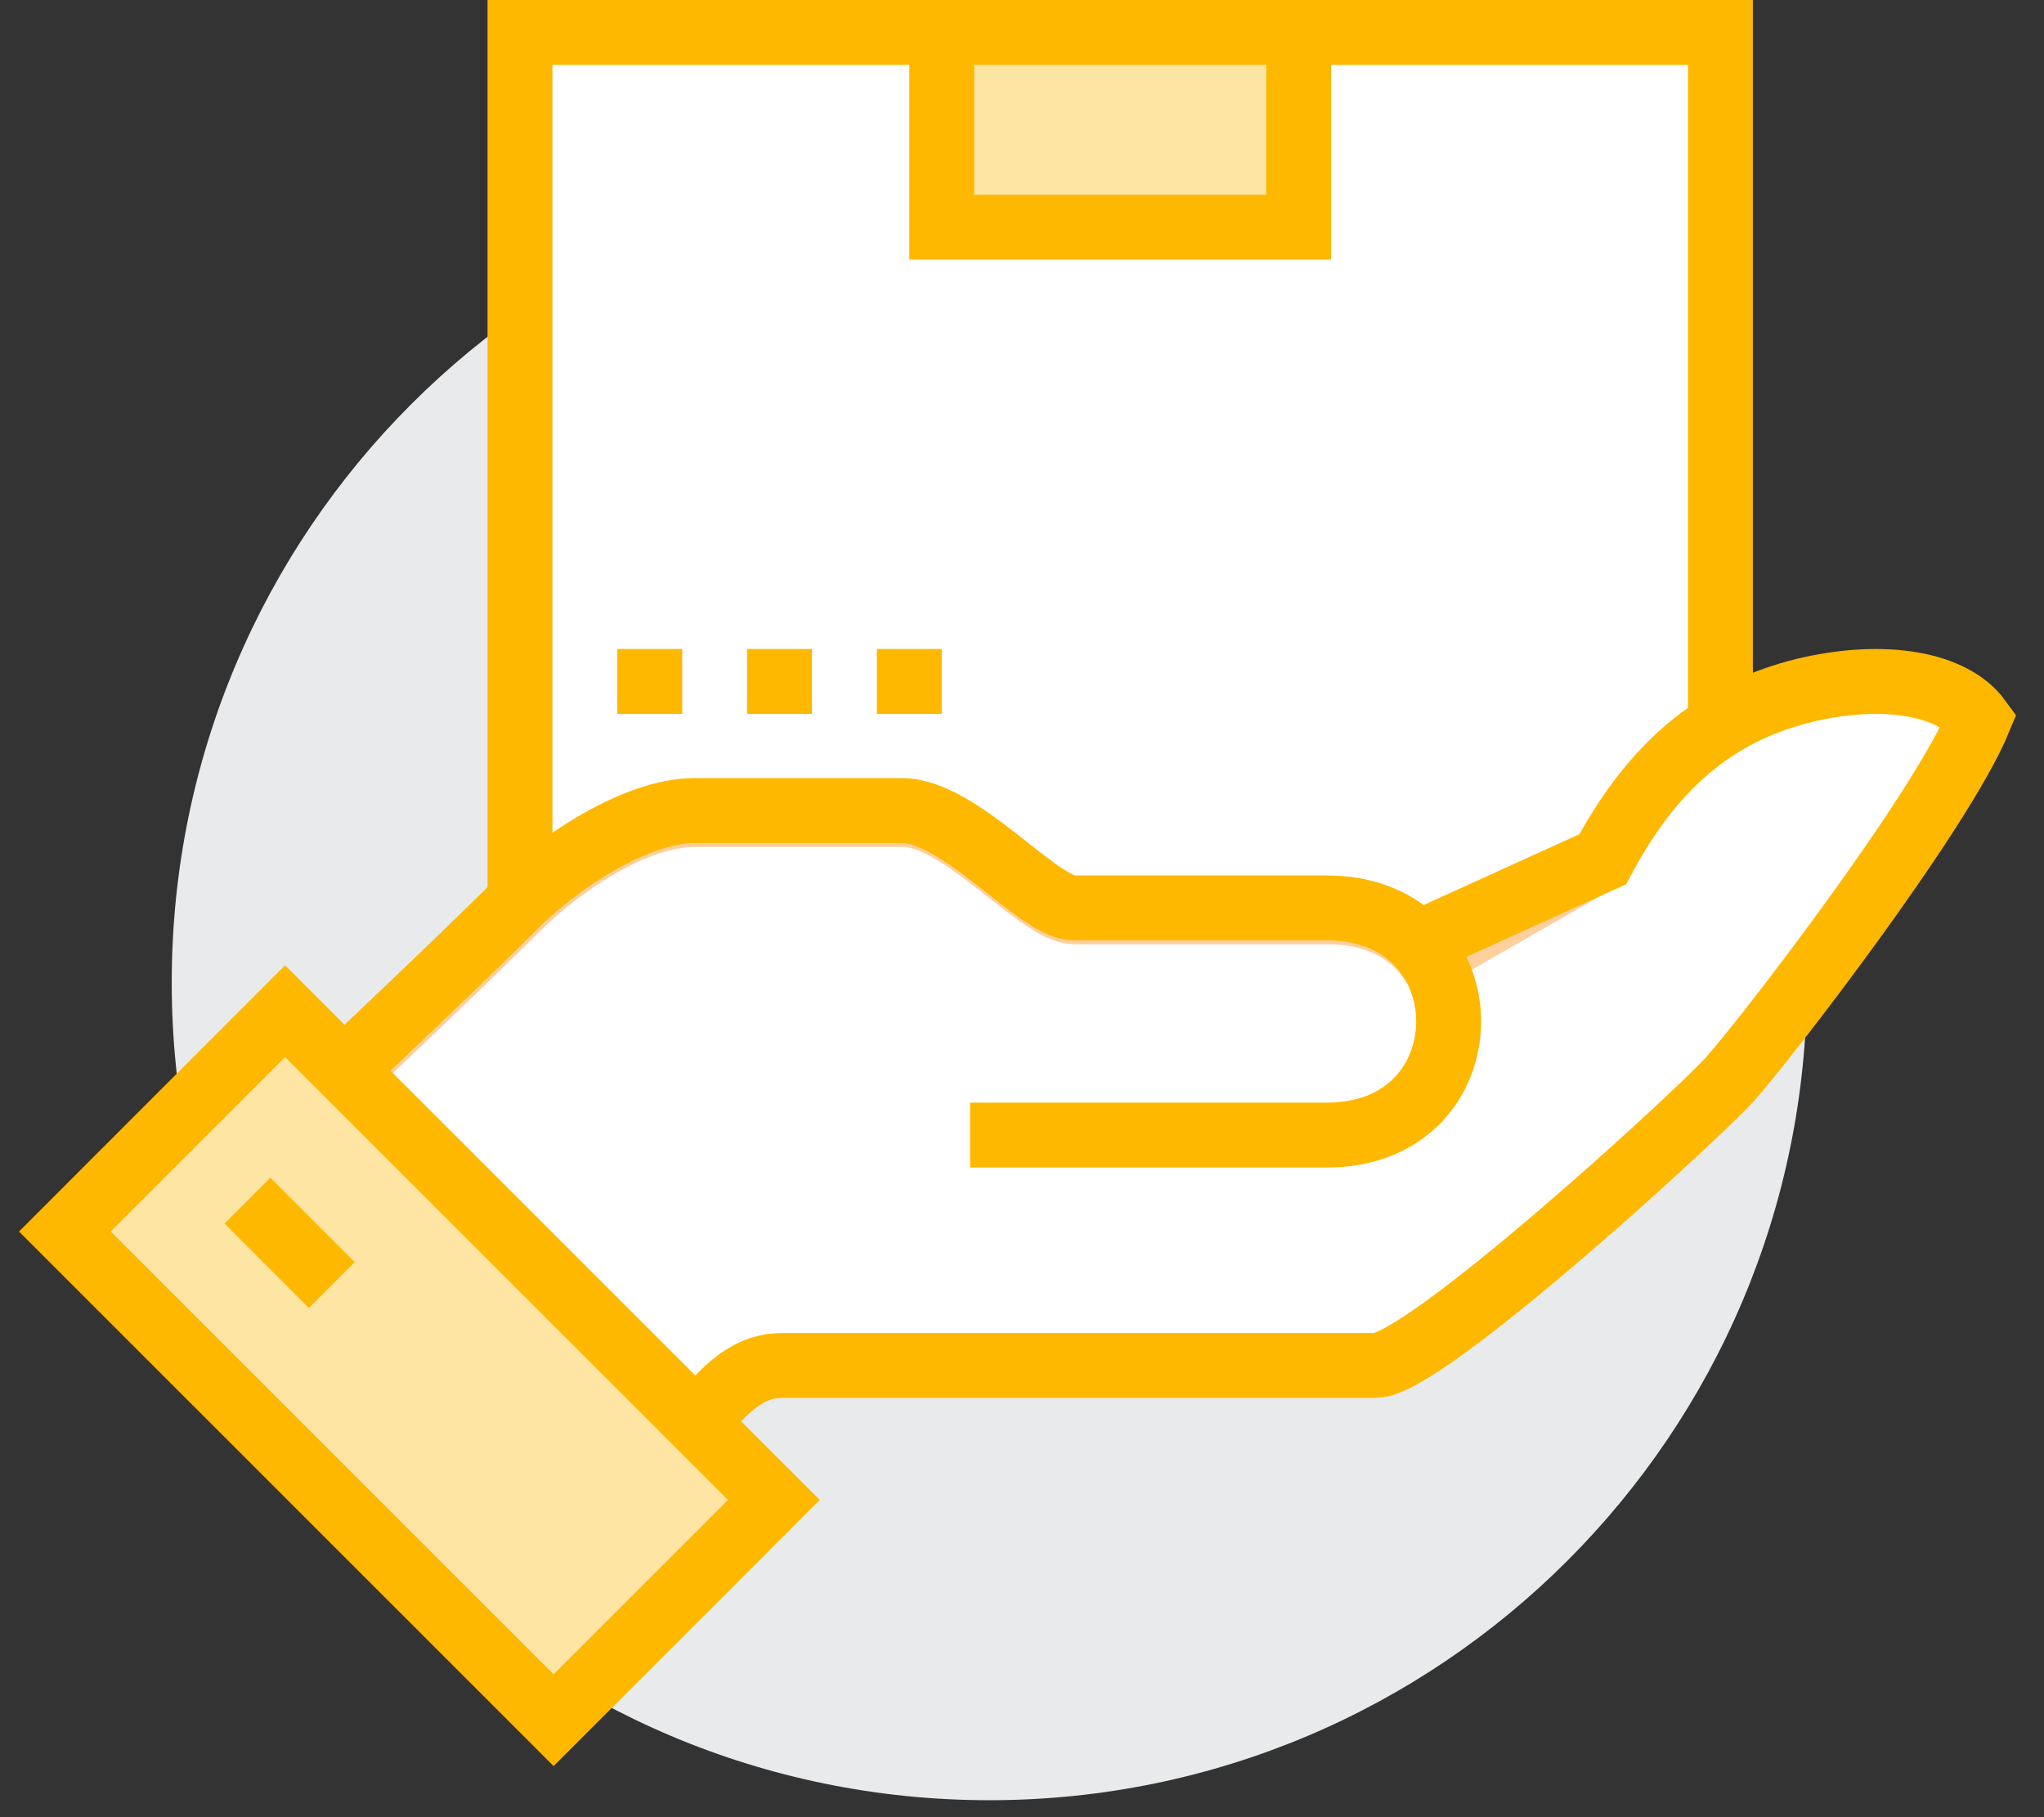 <svg width="63" height="56" viewBox="0 0 63 56" fill="none" xmlns="http://www.w3.org/2000/svg">
<rect x="0" y="0" width="63" height="56" fill="#333333" stroke="none"/>
<path d="M30.493 55.477C44.41 55.477 55.692 44.194 55.692 30.277C55.692 16.359 44.41 5.077 30.493 5.077C16.575 5.077 5.293 16.359 5.293 30.277C5.293 44.194 16.575 55.477 30.493 55.477Z" fill="#E9EAEB"/>
<path d="M53.027 1H16.027V29H53.027V1Z" fill="white" stroke="#FFB800" stroke-width="2" stroke-miterlimit="10"/>
<path d="M40.027 1H29.027V7H40.027V1Z" fill="#FFE5A3" stroke="#FFB800" stroke-width="2" stroke-miterlimit="10"/>
<path d="M49.676 26.834L49.801 26.762L49.869 26.635C51.505 23.555 53.49 22.25 55.746 21.686C56.945 21.398 58.019 21.358 58.867 21.528C59.596 21.674 60.127 21.966 60.456 22.36C59.803 23.777 58.259 26.079 56.698 28.232C55.05 30.503 53.439 32.533 52.958 33.063C52.429 33.64 50.1 35.822 47.703 37.87C46.507 38.892 45.305 39.869 44.315 40.589C43.818 40.95 43.384 41.239 43.036 41.436C42.861 41.534 42.717 41.604 42.603 41.648C42.547 41.671 42.503 41.684 42.47 41.692C42.44 41.7 42.426 41.7 42.427 41.7H42.417H42.407H42.396H42.385H42.374H42.362H42.35H42.338H42.326H42.313H42.3H42.286H42.273H42.259H42.245H42.23H42.215H42.2H42.185H42.169H42.153H42.137H42.121H42.104H42.087H42.07H42.052H42.034H42.016H41.998H41.979H41.96H41.941H41.922H41.902H41.882H41.862H41.842H41.821H41.8H41.779H41.757H41.735H41.713H41.691H41.669H41.646H41.623H41.6H41.576H41.553H41.529H41.504H41.48H41.455H41.43H41.405H41.38H41.354H41.328H41.302H41.276H41.249H41.223H41.196H41.168H41.141H41.113H41.085H41.057H41.029H41.001H40.972H40.943H40.913H40.884H40.855H40.825H40.795H40.764H40.734H40.703H40.672H40.641H40.61H40.579H40.547H40.515H40.483H40.451H40.418H40.386H40.353H40.32H40.286H40.253H40.219H40.185H40.151H40.117H40.083H40.048H40.014H39.979H39.944H39.908H39.873H39.837H39.802H39.766H39.729H39.693H39.657H39.62H39.583H39.546H39.509H39.472H39.434H39.397H39.359H39.321H39.283H39.245H39.206H39.167H39.129H39.09H39.051H39.012H38.972H38.933H38.893H38.853H38.813H38.773H38.733H38.693H38.652H38.612H38.571H38.53H38.489H38.448H38.407H38.365H38.324H38.282H38.24H38.198H38.156H38.114H38.072H38.029H37.987H37.944H37.901H37.858H37.815H37.772H37.729H37.685H37.642H37.598H37.555H37.511H37.467H37.423H37.379H37.335H37.29H37.246H37.201H37.157H37.112H37.067H37.022H36.977H36.932H36.887H36.842H36.797H36.751H36.706H36.66H36.614H36.568H36.523H36.477H36.431H36.385H36.338H36.292H36.246H36.199H36.153H36.106H36.06H36.013H35.966H35.919H35.873H35.826H35.779H35.731H35.684H35.637H35.59H35.543H35.495H35.448H35.4H35.353H35.305H35.258H35.21H35.162H35.115H35.067H35.019H34.971H34.923H34.875H34.827H34.779H34.731H34.683H34.635H34.587H34.538H34.49H34.442H34.394H34.345H34.297H34.248H34.2H34.152H34.103H34.055H34.006H33.958H33.909H33.861H33.812H33.764H33.715H33.666H33.618H33.569H33.52H33.472H33.423H33.375H33.326H33.277H33.229H33.18H33.132H33.083H33.034H32.986H32.937H32.888H32.84H32.791H32.743H32.694H32.645H32.597H32.548H32.5H32.452H32.403H32.355H32.306H32.258H32.209H32.161H32.113H32.065H32.016H31.968H31.92H31.872H31.824H31.776H31.727H31.68H31.632H31.584H31.536H31.488H31.44H31.392H31.345H31.297H31.249H31.202H31.154H31.107H31.059H31.012H30.965H30.918H30.87H30.823H30.776H30.729H30.682H30.635H30.588H30.542H30.495H30.448H30.402H30.355H30.309H30.263H30.216H30.17H30.124H30.078H30.032H29.986H29.941H29.895H29.849H29.804H29.758H29.713H29.668H29.622H29.577H29.532H29.487H29.443H29.398H29.353H29.309H29.264H29.22H29.176H29.132H29.088H29.044H29H28.956H28.913H28.869H28.826H28.783H28.739H28.697H28.654H28.611H28.568H28.526H28.483H28.441H28.399H28.357H28.315H28.273H28.231H28.189H28.148H28.107H28.066H28.025H27.984H27.943H27.902H27.862H27.822H27.781H27.741H27.701H27.662H27.622H27.582H27.543H27.504H27.465H27.426H27.387H27.349H27.31H27.272H27.234H27.196H27.158H27.12H27.083H27.046H27.009H26.971H26.935H26.898H26.861H26.825H26.789H26.753H26.717H26.682H26.646H26.611H26.576H26.541H26.506H26.472H26.437H26.403H26.369H26.335H26.302H26.268H26.235H26.202H26.169H26.137H26.104H26.072H26.04H26.008H25.976H25.945H25.913H25.882H25.851H25.821H25.79H25.76H25.73H25.7H25.671H25.641H25.612H25.583H25.554H25.526H25.497H25.469H25.441H25.414H25.386H25.359H25.332H25.305H25.279H25.252H25.226H25.201H25.175H25.149H25.124H25.099H25.075H25.05H25.026H25.002H24.979H24.955H24.932H24.909H24.886H24.864H24.841H24.819H24.798H24.776H24.755H24.734H24.713H24.693H24.672H24.653H24.633H24.613H24.594H24.575H24.557H24.538H24.52H24.503H24.485H24.468H24.451H24.434H24.418H24.401H24.385H24.37H24.354H24.339H24.325H24.31H24.296H24.282H24.268H24.255H24.242H24.229H24.217H24.204H24.192H24.181H24.17H24.159H24.148H24.137H24.127C23.056 41.7 22.305 42.314 21.621 43.063C21.362 43.346 21.095 43.669 20.819 44.004C20.731 44.11 20.641 44.218 20.551 44.327C20.26 44.676 19.949 45.04 19.602 45.409C18.945 44.817 17.84 43.787 16.538 42.574C16.001 42.074 15.43 41.542 14.843 40.996C12.738 39.04 10.435 36.918 8.787 35.492C10.235 34.171 14.446 30.189 16.281 28.354C16.903 27.731 17.769 27.034 18.702 26.496C19.645 25.952 20.604 25.6 21.427 25.6H21.438H21.448H21.459H21.47H21.481H21.491H21.502H21.513H21.524H21.535H21.546H21.557H21.568H21.579H21.591H21.602H21.613H21.624H21.636H21.647H21.659H21.67H21.682H21.693H21.705H21.716H21.728H21.74H21.752H21.763H21.775H21.787H21.799H21.811H21.823H21.835H21.847H21.859H21.871H21.884H21.896H21.908H21.92H21.933H21.945H21.957H21.97H21.982H21.995H22.007H22.02H22.032H22.045H22.058H22.07H22.083H22.096H22.109H22.122H22.134H22.147H22.16H22.173H22.186H22.199H22.212H22.226H22.239H22.252H22.265H22.278H22.291H22.305H22.318H22.331H22.345H22.358H22.372H22.385H22.398H22.412H22.425H22.439H22.453H22.466H22.48H22.494H22.507H22.521H22.535H22.549H22.562H22.576H22.59H22.604H22.618H22.632H22.646H22.66H22.674H22.688H22.702H22.716H22.73H22.744H22.758H22.772H22.786H22.801H22.815H22.829H22.843H22.858H22.872H22.886H22.901H22.915H22.929H22.944H22.958H22.973H22.987H23.002H23.016H23.031H23.045H23.06H23.074H23.089H23.103H23.118H23.133H23.147H23.162H23.177H23.191H23.206H23.221H23.235H23.25H23.265H23.28H23.295H23.309H23.324H23.339H23.354H23.369H23.384H23.399H23.413H23.428H23.443H23.458H23.473H23.488H23.503H23.518H23.533H23.548H23.563H23.578H23.593H23.608H23.623H23.638H23.654H23.669H23.684H23.699H23.714H23.729H23.744H23.759H23.774H23.79H23.805H23.82H23.835H23.85H23.865H23.88H23.896H23.911H23.926H23.941H23.956H23.972H23.987H24.002H24.017H24.032H24.048H24.063H24.078H24.093H24.108H24.124H24.139H24.154H24.169H24.185H24.2H24.215H24.23H24.246H24.261H24.276H24.291H24.307H24.322H24.337H24.352H24.367H24.383H24.398H24.413H24.428H24.444H24.459H24.474H24.489H24.504H24.52H24.535H24.55H24.565H24.58H24.596H24.611H24.626H24.641H24.656H24.671H24.686H24.701H24.717H24.732H24.747H24.762H24.777H24.792H24.807H24.822H24.837H24.852H24.867H24.883H24.898H24.913H24.927H24.942H24.957H24.972H24.987H25.002H25.017H25.032H25.047H25.062H25.077H25.092H25.107H25.122H25.136H25.151H25.166H25.181H25.195H25.21H25.225H25.24H25.255H25.269H25.284H25.299H25.313H25.328H25.343H25.357H25.372H25.386H25.401H25.415H25.43H25.444H25.459H25.473H25.488H25.502H25.517H25.531H25.546H25.56H25.574H25.588H25.603H25.617H25.631H25.645H25.66H25.674H25.688H25.702H25.716H25.73H25.744H25.759H25.773H25.787H25.801H25.815H25.828H25.842H25.856H25.87H25.884H25.898H25.912H25.925H25.939H25.953H25.966H25.98H25.994H26.007H26.021H26.035H26.048H26.062H26.075H26.088H26.102H26.115H26.129H26.142H26.155H26.169H26.182H26.195H26.208H26.221H26.234H26.247H26.261H26.274H26.287H26.299H26.312H26.325H26.338H26.351H26.364H26.377H26.389H26.402H26.415H26.427H26.44H26.453H26.465H26.477H26.49H26.502H26.515H26.527H26.539H26.552H26.564H26.576H26.588H26.6H26.613H26.625H26.637H26.648H26.66H26.672H26.684H26.696H26.708H26.72H26.731H26.743H26.755H26.766H26.778H26.789H26.801H26.812H26.823H26.835H26.846H26.857H26.869H26.88H26.891H26.902H26.913H26.924H26.935H26.946H26.957H26.968H26.978H26.989H27H27.01H27.021H27.032H27.042H27.052H27.063H27.073H27.084H27.094H27.104H27.114H27.124H27.134H27.145H27.154H27.165H27.174H27.184H27.194H27.204H27.213H27.223H27.233H27.242H27.252H27.261H27.27H27.28H27.289H27.298H27.308H27.317H27.326H27.335H27.344H27.353H27.362H27.37H27.379H27.388H27.396H27.405H27.414H27.422H27.43H27.439H27.447H27.456H27.464H27.472H27.48H27.488H27.496H27.504H27.512H27.52H27.527H27.535H27.543H27.55H27.558H27.565H27.573H27.58H27.587H27.595H27.602H27.609H27.616H27.623H27.63H27.637H27.643H27.65H27.657H27.663H27.67H27.677H27.683H27.689H27.696H27.702H27.708H27.714H27.72H27.726H27.732H27.738H27.744H27.749H27.755H27.761H27.766H27.772H27.777H27.782H27.788H27.793H27.798H27.803H27.808H27.813H27.818H27.823H27.827C28.148 25.6 28.545 25.738 29.013 26.004C29.474 26.265 29.953 26.621 30.433 26.994C30.544 27.081 30.657 27.17 30.769 27.259C31.127 27.54 31.482 27.821 31.804 28.043C32.019 28.191 32.235 28.325 32.445 28.424C32.649 28.52 32.884 28.6 33.127 28.6H33.15H33.172H33.194H33.216H33.238H33.26H33.282H33.304H33.326H33.348H33.37H33.392H33.413H33.435H33.457H33.478H33.5H33.522H33.543H33.565H33.586H33.607H33.629H33.65H33.671H33.693H33.714H33.735H33.756H33.777H33.798H33.819H33.84H33.861H33.882H33.903H33.924H33.944H33.965H33.986H34.007H34.027H34.048H34.068H34.089H34.109H34.13H34.15H34.17H34.191H34.211H34.231H34.252H34.272H34.292H34.312H34.332H34.352H34.372H34.392H34.412H34.432H34.452H34.471H34.491H34.511H34.531H34.55H34.57H34.59H34.609H34.629H34.648H34.668H34.687H34.706H34.726H34.745H34.764H34.784H34.803H34.822H34.841H34.86H34.879H34.898H34.917H34.936H34.955H34.974H34.993H35.012H35.031H35.049H35.068H35.087H35.105H35.124H35.143H35.161H35.18H35.198H35.217H35.235H35.254H35.272H35.29H35.309H35.327H35.345H35.363H35.382H35.4H35.418H35.436H35.454H35.472H35.49H35.508H35.526H35.544H35.562H35.579H35.597H35.615H35.633H35.65H35.668H35.686H35.703H35.721H35.738H35.756H35.773H35.791H35.808H35.826H35.843H35.86H35.878H35.895H35.912H35.929H35.947H35.964H35.981H35.998H36.015H36.032H36.049H36.066H36.083H36.1H36.117H36.134H36.15H36.167H36.184H36.201H36.217H36.234H36.251H36.267H36.284H36.301H36.317H36.334H36.35H36.367H36.383H36.4H36.416H36.432H36.449H36.465H36.481H36.497H36.514H36.53H36.546H36.562H36.578H36.594H36.61H36.626H36.642H36.658H36.674H36.69H36.706H36.722H36.738H36.754H36.77H36.785H36.801H36.817H36.833H36.848H36.864H36.879H36.895H36.911H36.926H36.942H36.957H36.973H36.988H37.004H37.019H37.034H37.05H37.065H37.08H37.096H37.111H37.126H37.141H37.156H37.172H37.187H37.202H37.217H37.232H37.247H37.262H37.277H37.292H37.307H37.322H37.337H37.352H37.367H37.381H37.396H37.411H37.426H37.441H37.455H37.47H37.485H37.499H37.514H37.529H37.543H37.558H37.572H37.587H37.601H37.616H37.63H37.645H37.659H37.674H37.688H37.702H37.717H37.731H37.745H37.76H37.774H37.788H37.802H37.816H37.831H37.845H37.859H37.873H37.887H37.901H37.915H37.929H37.944H37.958H37.971H37.985H37.999H38.013H38.027H38.041H38.055H38.069H38.083H38.096H38.11H38.124H38.138H38.152H38.165H38.179H38.193H38.206H38.22H38.234H38.247H38.261H38.275H38.288H38.302H38.315H38.329H38.342H38.356H38.369H38.383H38.396H38.41H38.423H38.436H38.45H38.463H38.476H38.49H38.503H38.516H38.529H38.543H38.556H38.569H38.582H38.596H38.609H38.622H38.635H38.648H38.661H38.675H38.688H38.701H38.714H38.727H38.74H38.753H38.766H38.779H38.792H38.805H38.818H38.831H38.843H38.856H38.869H38.882H38.895H38.908H38.921H38.934H38.946H38.959H38.972H38.985H38.997H39.01H39.023H39.036H39.048H39.061H39.074H39.086H39.099H39.112H39.124H39.137H39.15H39.162H39.175H39.187H39.2H39.212H39.225H39.237H39.25H39.262H39.275H39.287H39.3H39.312H39.325H39.337H39.35H39.362H39.374H39.387H39.399H39.412H39.424H39.436H39.449H39.461H39.473H39.486H39.498H39.51H39.523H39.535H39.547H39.559H39.572H39.584H39.596H39.608H39.62H39.633H39.645H39.657H39.669H39.681H39.694H39.706H39.718H39.73H39.742H39.754H39.766H39.778H39.791H39.803H39.815H39.827H39.839H39.851H39.863H39.875H39.887H39.899H39.911H39.923H39.935H39.947H39.959H39.971H39.983H39.995H40.007H40.019H40.031H40.043H40.055H40.067H40.079H40.09H40.102H40.114H40.126H40.138H40.15H40.162H40.174H40.186H40.198H40.209H40.221H40.233H40.245H40.257H40.269H40.281H40.292H40.304H40.316H40.328H40.34H40.352H40.363H40.375H40.387H40.399H40.411H40.422H40.434H40.446H40.458H40.469H40.481H40.493H40.505H40.517H40.528H40.54H40.552H40.564H40.575H40.587H40.599H40.611H40.622H40.634H40.646H40.658H40.669H40.681H40.693H40.705H40.716H40.728H40.74H40.752H40.763H40.775H40.787H40.798H40.81H40.822H40.834H40.845H40.857H40.869H40.88H40.892H40.904H40.916H40.927C42.277 28.6 43.126 29.132 43.627 29.8L43.893 30.154L44.276 29.934L49.676 26.834Z" fill="white" stroke="#FFCF9E"/>
<path d="M29.9 34.979C29.9 34.979 38.9 34.979 40.9 34.979C45.9 34.979 45.9 27.979 40.9 27.979C38.9 27.979 36.9 27.979 33.1 27.979C32 27.979 29.6 24.979 27.8 24.979C27 24.979 23.2 24.979 21.4 24.979C19.6 24.979 17.2 26.579 15.9 27.879C13.8 29.979 8.6 34.879 8 35.379C11.3 38.179 18.1 44.679 19.6 45.979C21.6 43.979 22.4 42.079 24.1 42.079C25.8 42.079 40.7 42.079 42.4 42.079C43.9 42.079 52.2 34.479 53.3 33.279C54.3 32.179 59.8 25.079 61 22.179C60.2 21.079 58.1 20.679 55.6 21.279C53.2 21.879 51.1 23.279 49.4 26.479L43.9 28.979" stroke="#FFB800" stroke-width="2" stroke-miterlimit="10"/>
<path d="M8.787 31.163L2 37.952L17.063 53.011L23.851 46.222L8.787 31.163Z" fill="#FFE5A3" stroke="#FFB800" stroke-width="2" stroke-miterlimit="10"/>
<path d="M7.627 37L10.227 39.6" stroke="#FFB800" stroke-width="2" stroke-miterlimit="10"/>
<path d="M19.027 21H21.027" stroke="#FFB800" stroke-width="2" stroke-miterlimit="10"/>
<path d="M23.027 21H25.027" stroke="#FFB800" stroke-width="2" stroke-miterlimit="10"/>
<path d="M27.027 21H29.027" stroke="#FFB800" stroke-width="2" stroke-miterlimit="10"/>
</svg>
